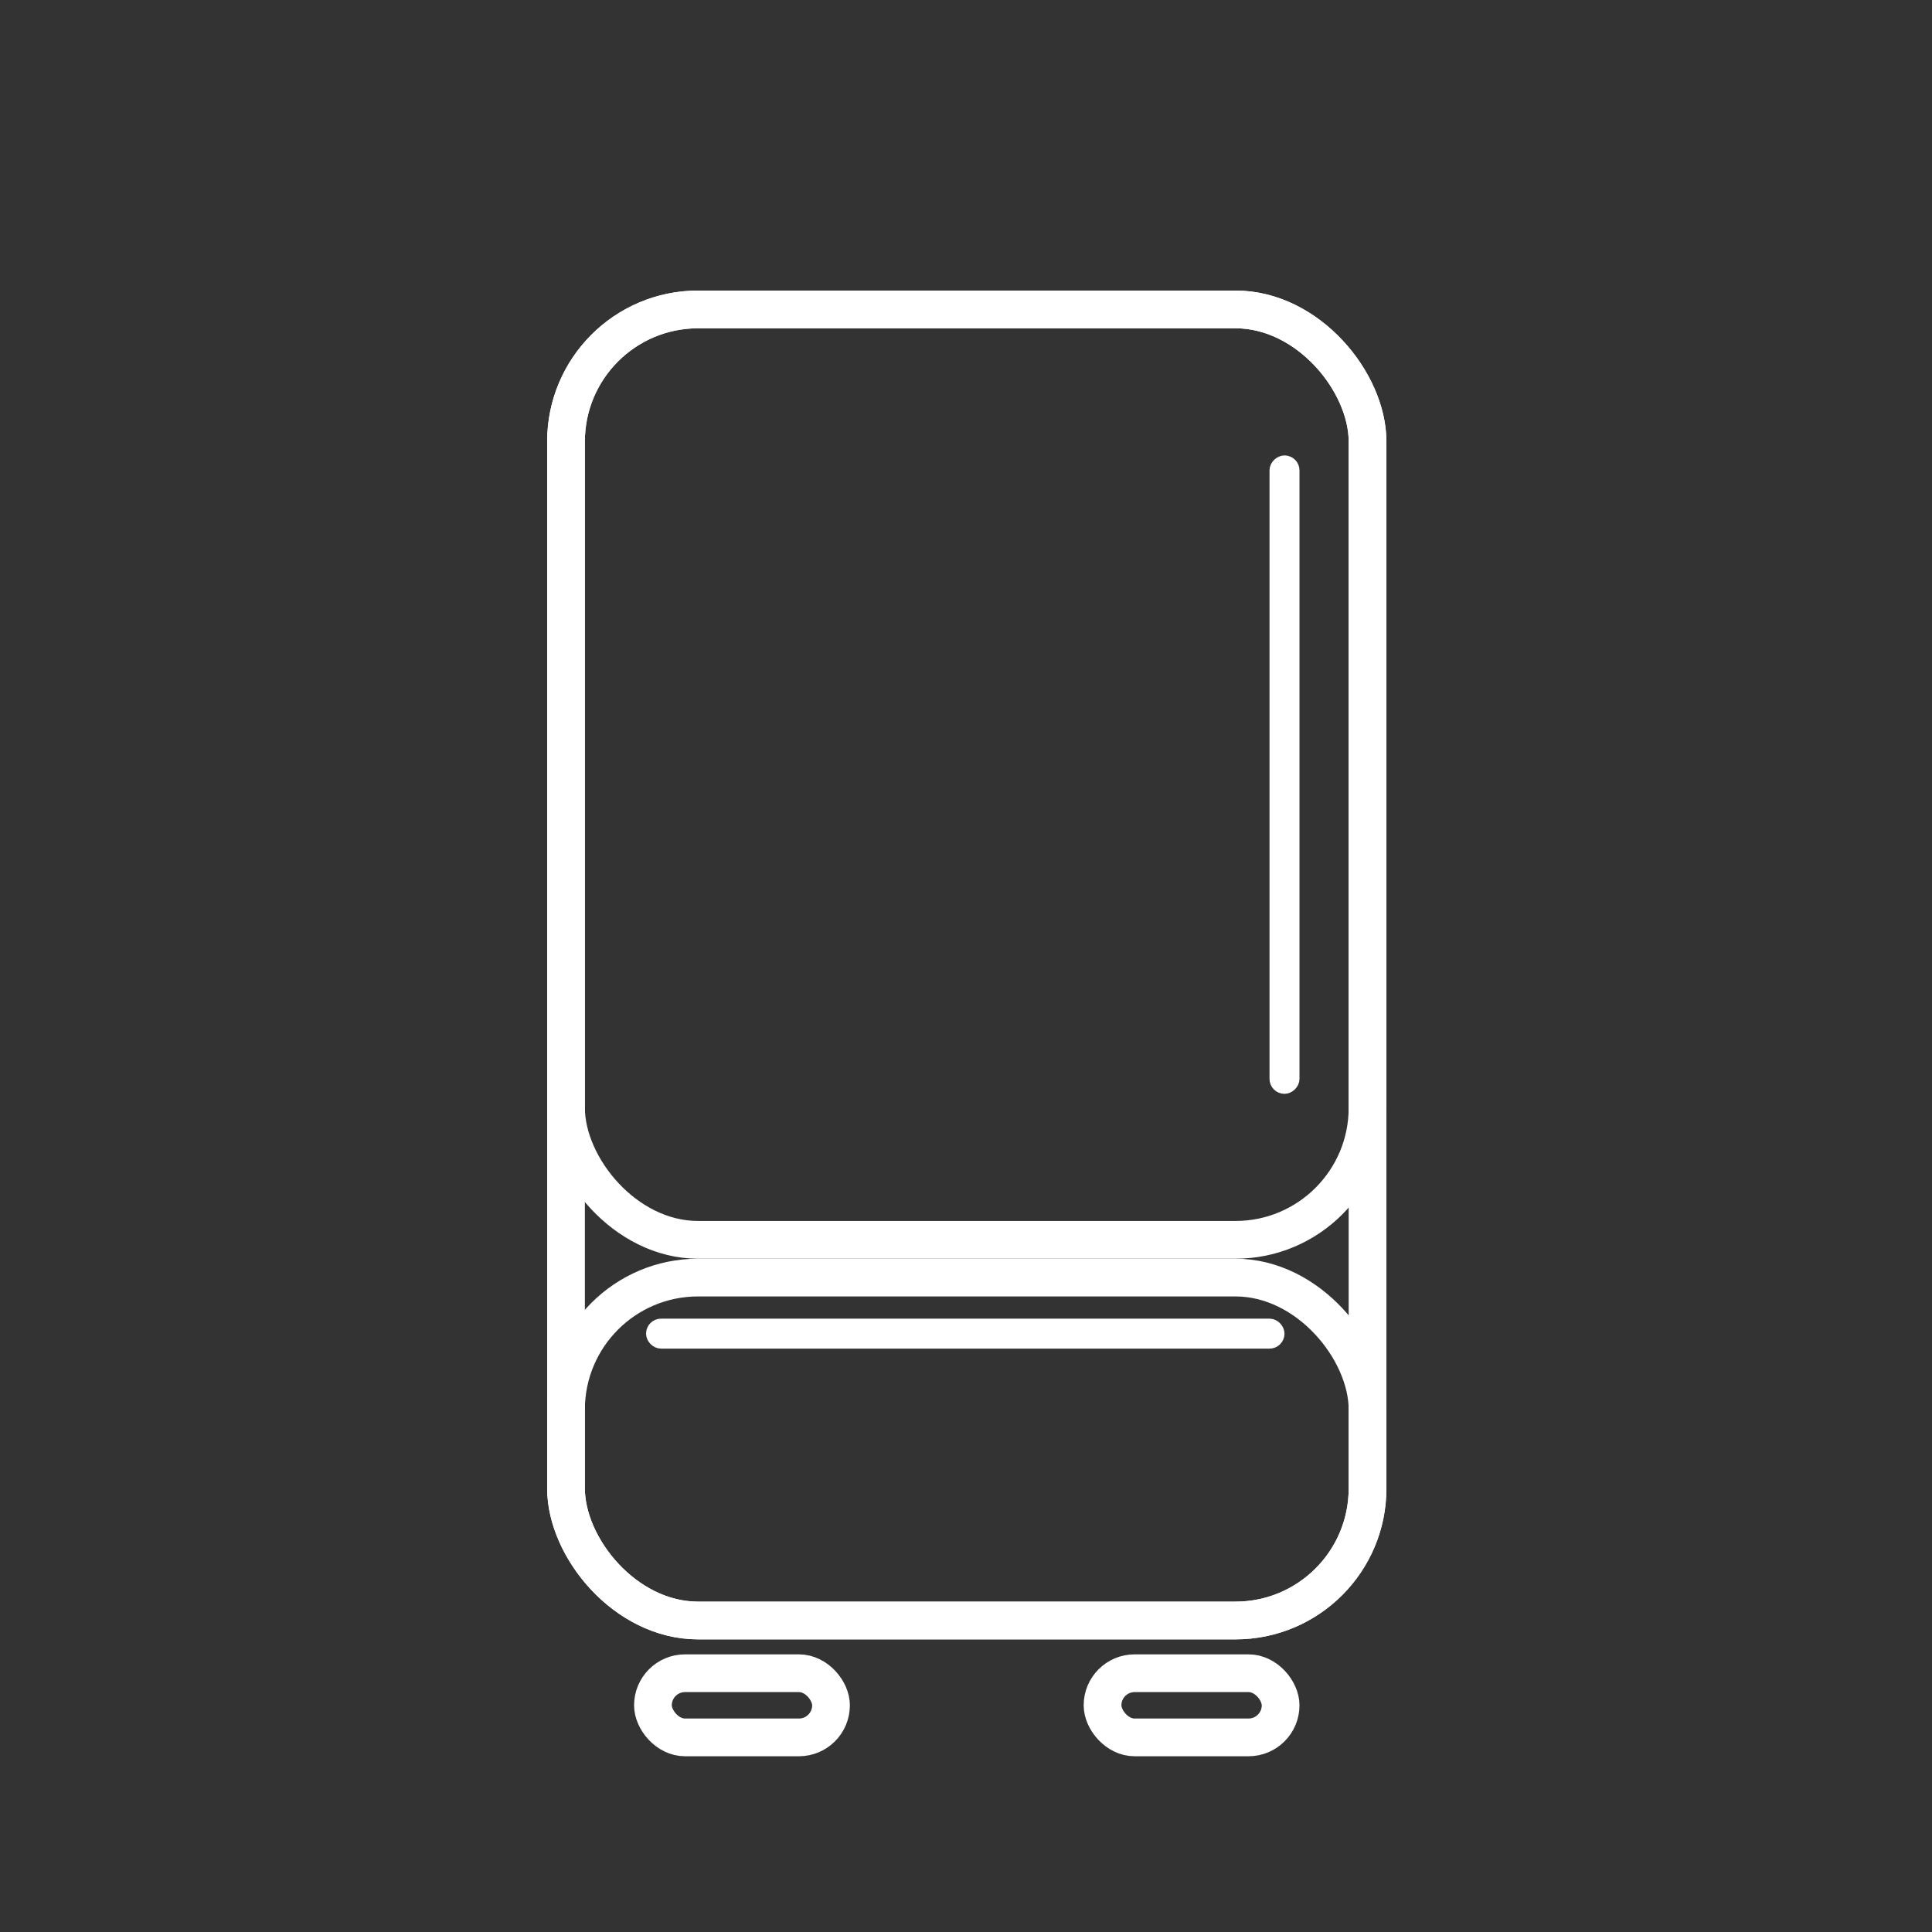 <svg width="512" height="512" viewBox="0 0 512 512" fill="none" xmlns="http://www.w3.org/2000/svg">
<rect x="0" y="0" width="512" height="512" fill="#333333" stroke="none"/>
<rect x="150" y="82" width="212.413" height="347.449" rx="35" stroke="white" stroke-width="10"/>
<rect x="150" y="82" width="212.413" height="246.569" rx="35" stroke="white" stroke-width="10"/>
<rect x="338.42" y="287.895" width="165.221" height="3.972" rx="1.986" transform="rotate(-90 338.42 287.895)" stroke="white" stroke-width="3.972"/>
<rect x="173.199" y="351.441" width="165.221" height="3.972" rx="1.986" stroke="white" stroke-width="3.972"/>
<rect x="150" y="338.569" width="212.413" height="90.88" rx="35" stroke="white" stroke-width="10"/>
<rect x="173.036" y="443.421" width="47.192" height="17.007" rx="8.504" stroke="white" stroke-width="10"/>
<rect x="292.185" y="443.421" width="47.192" height="17.007" rx="8.504" stroke="white" stroke-width="10"/>
</svg>
